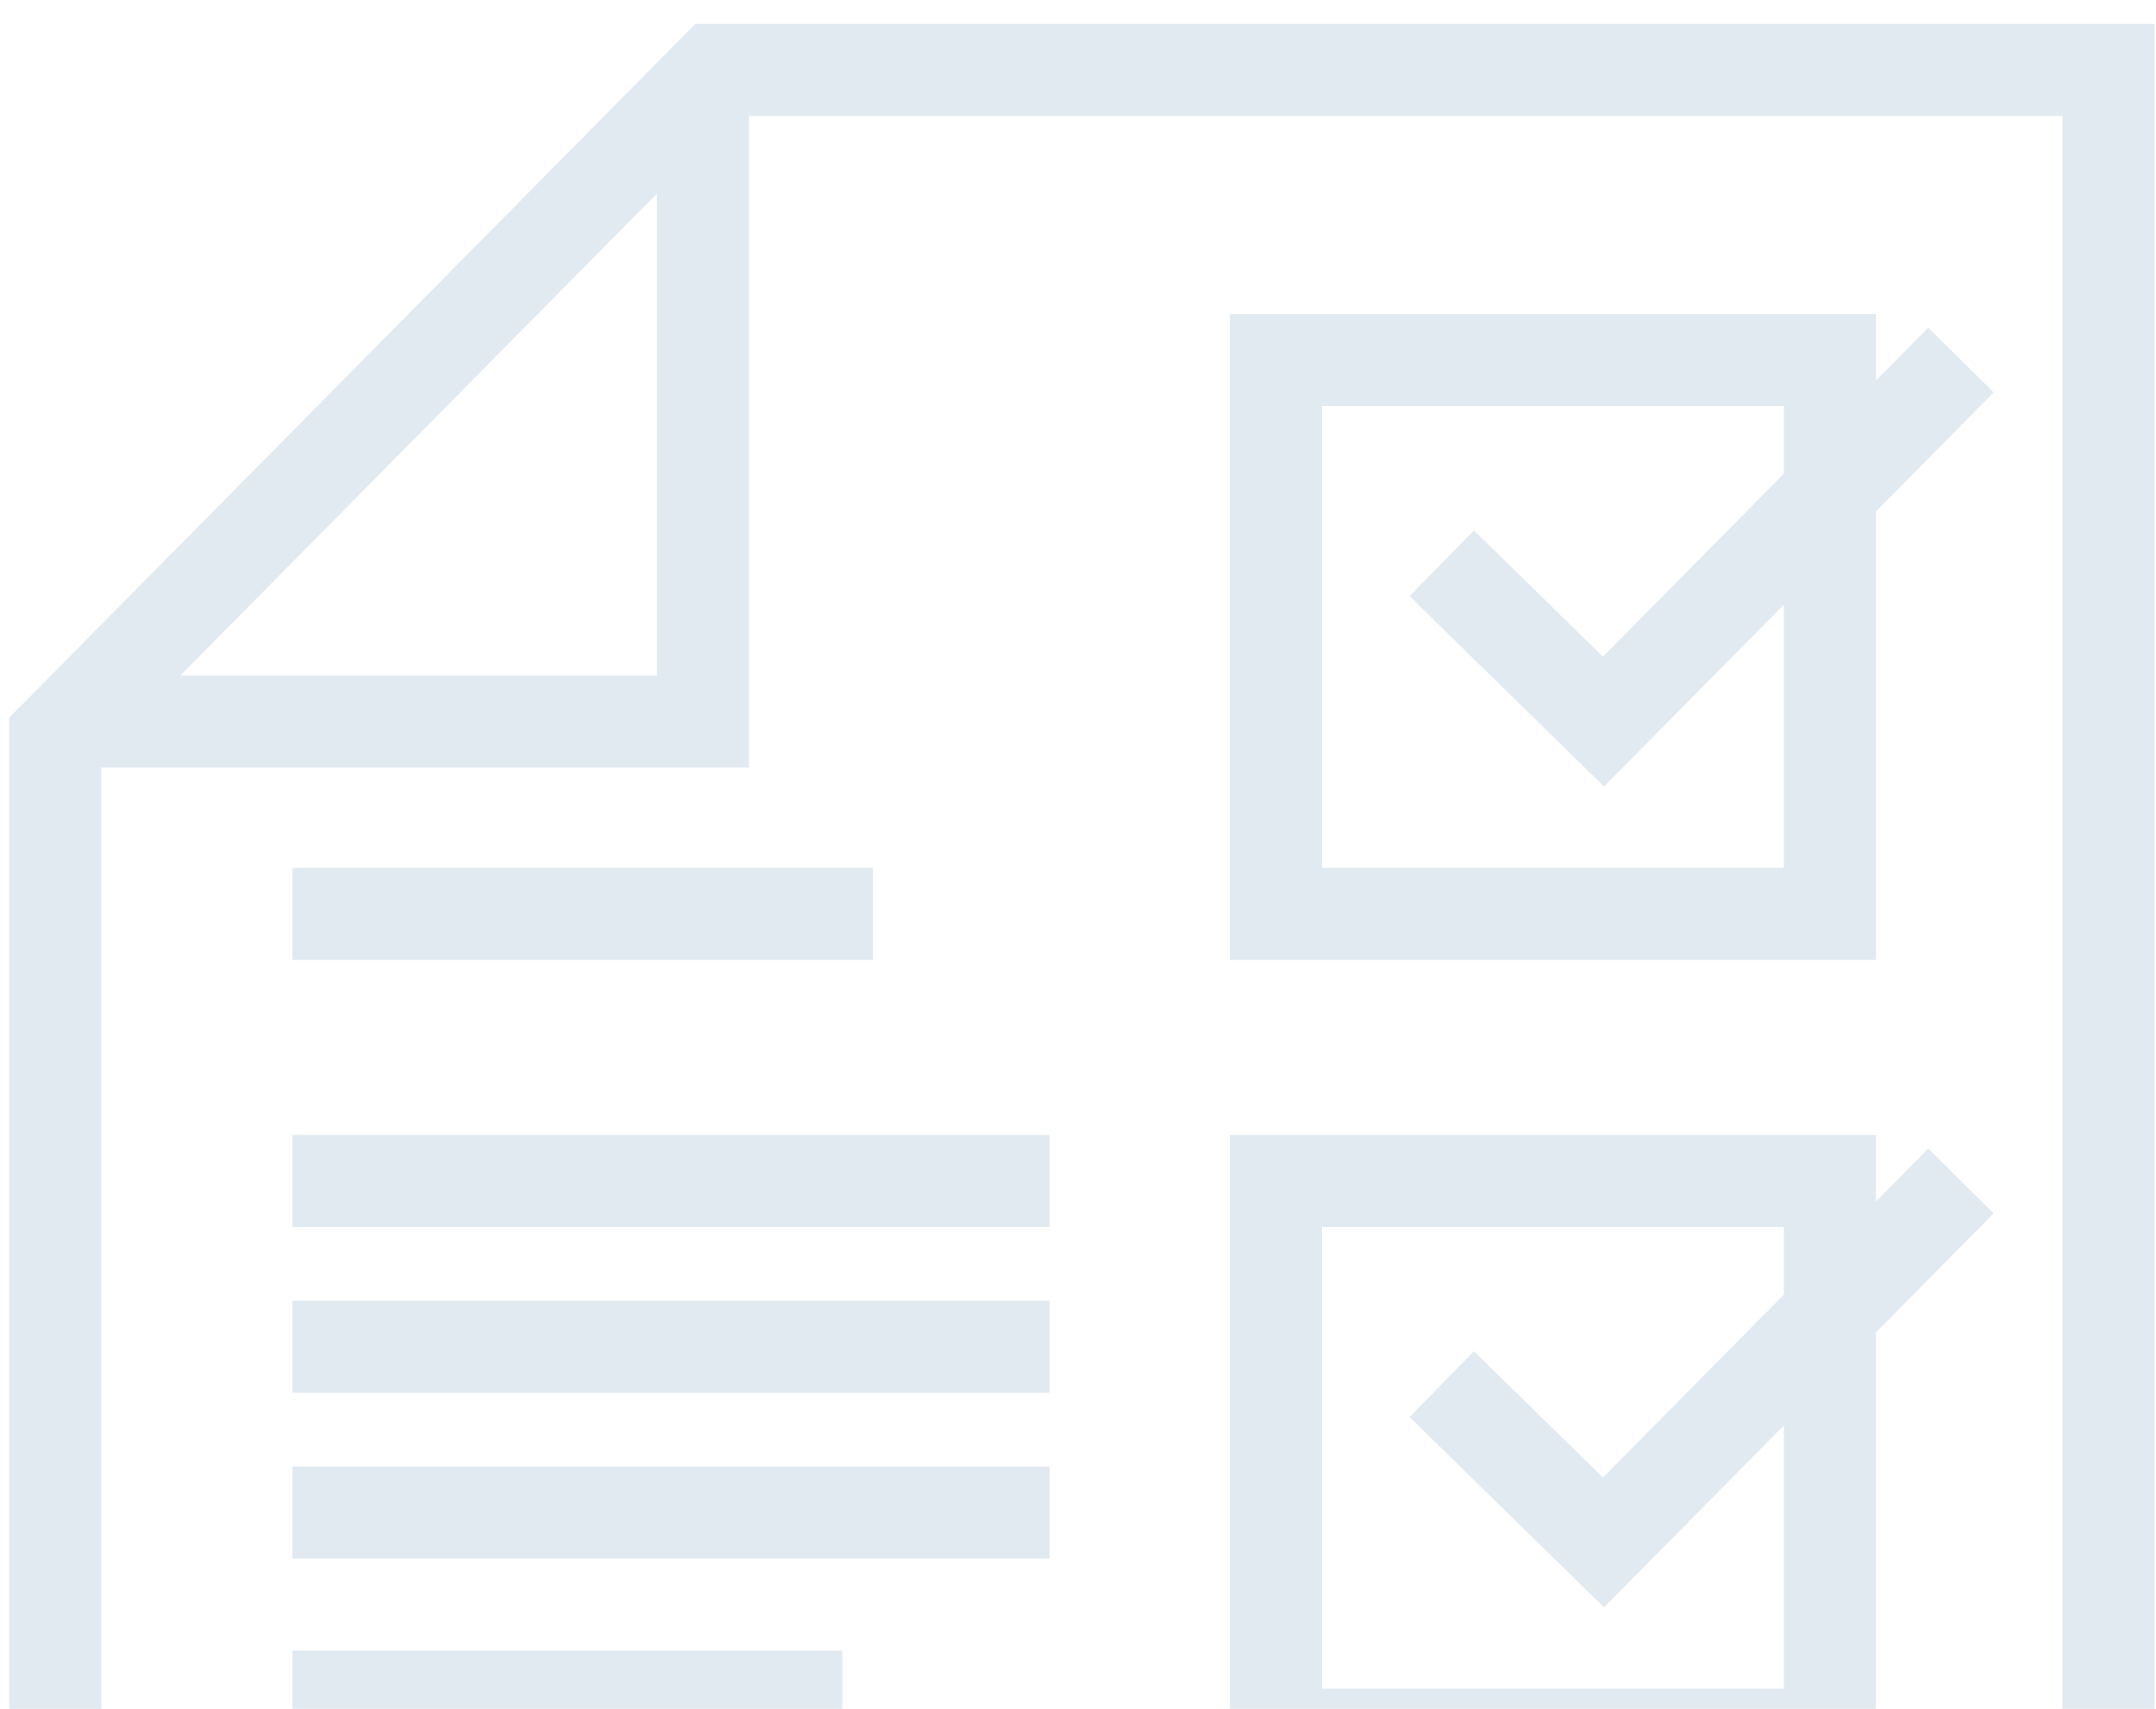 <svg width="82" height="65" viewBox="0 0 82 65" fill="none" xmlns="http://www.w3.org/2000/svg">
<path d="M80.191 110.268H2.102V28.018L27.175 2.66H80.191V110.268Z" stroke="#E1E9F1" stroke-width="3.5" stroke-miterlimit="10"/>
<path d="M2.102 27.449H26.736V2.66" stroke="#E1E9F1" stroke-width="3.5" stroke-miterlimit="10"/>
<path d="M11.123 34.764H33.198" stroke="#E1E9F1" stroke-width="3.5" stroke-miterlimit="10"/>
<path d="M11.123 44.923H39.919" stroke="#E1E9F1" stroke-width="3.5" stroke-miterlimit="10"/>
<path d="M11.123 51.23H39.919" stroke="#E1E9F1" stroke-width="3.5" stroke-miterlimit="10"/>
<path d="M11.123 57.538H39.919" stroke="#E1E9F1" stroke-width="3.5" stroke-miterlimit="10"/>
<path d="M11.123 64.541H32.035" stroke="#E1E9F1" stroke-width="3.5" stroke-miterlimit="10"/>
<path d="M69.597 13.697H48.53V34.764H69.597V13.697Z" stroke="#E1E9F1" stroke-width="3.5" stroke-miterlimit="10"/>
<path d="M54.834 21.426L60.986 27.449L74.582 13.697" stroke="#E1E9F1" stroke-width="3.5" stroke-miterlimit="10"/>
<path d="M69.597 44.923H48.53V65.99H69.597V44.923Z" stroke="#E1E9F1" stroke-width="3.5" stroke-miterlimit="10"/>
<path d="M54.834 52.652L60.986 58.674L74.582 44.923" stroke="#E1E9F1" stroke-width="3.5" stroke-miterlimit="10"/>
</svg>
